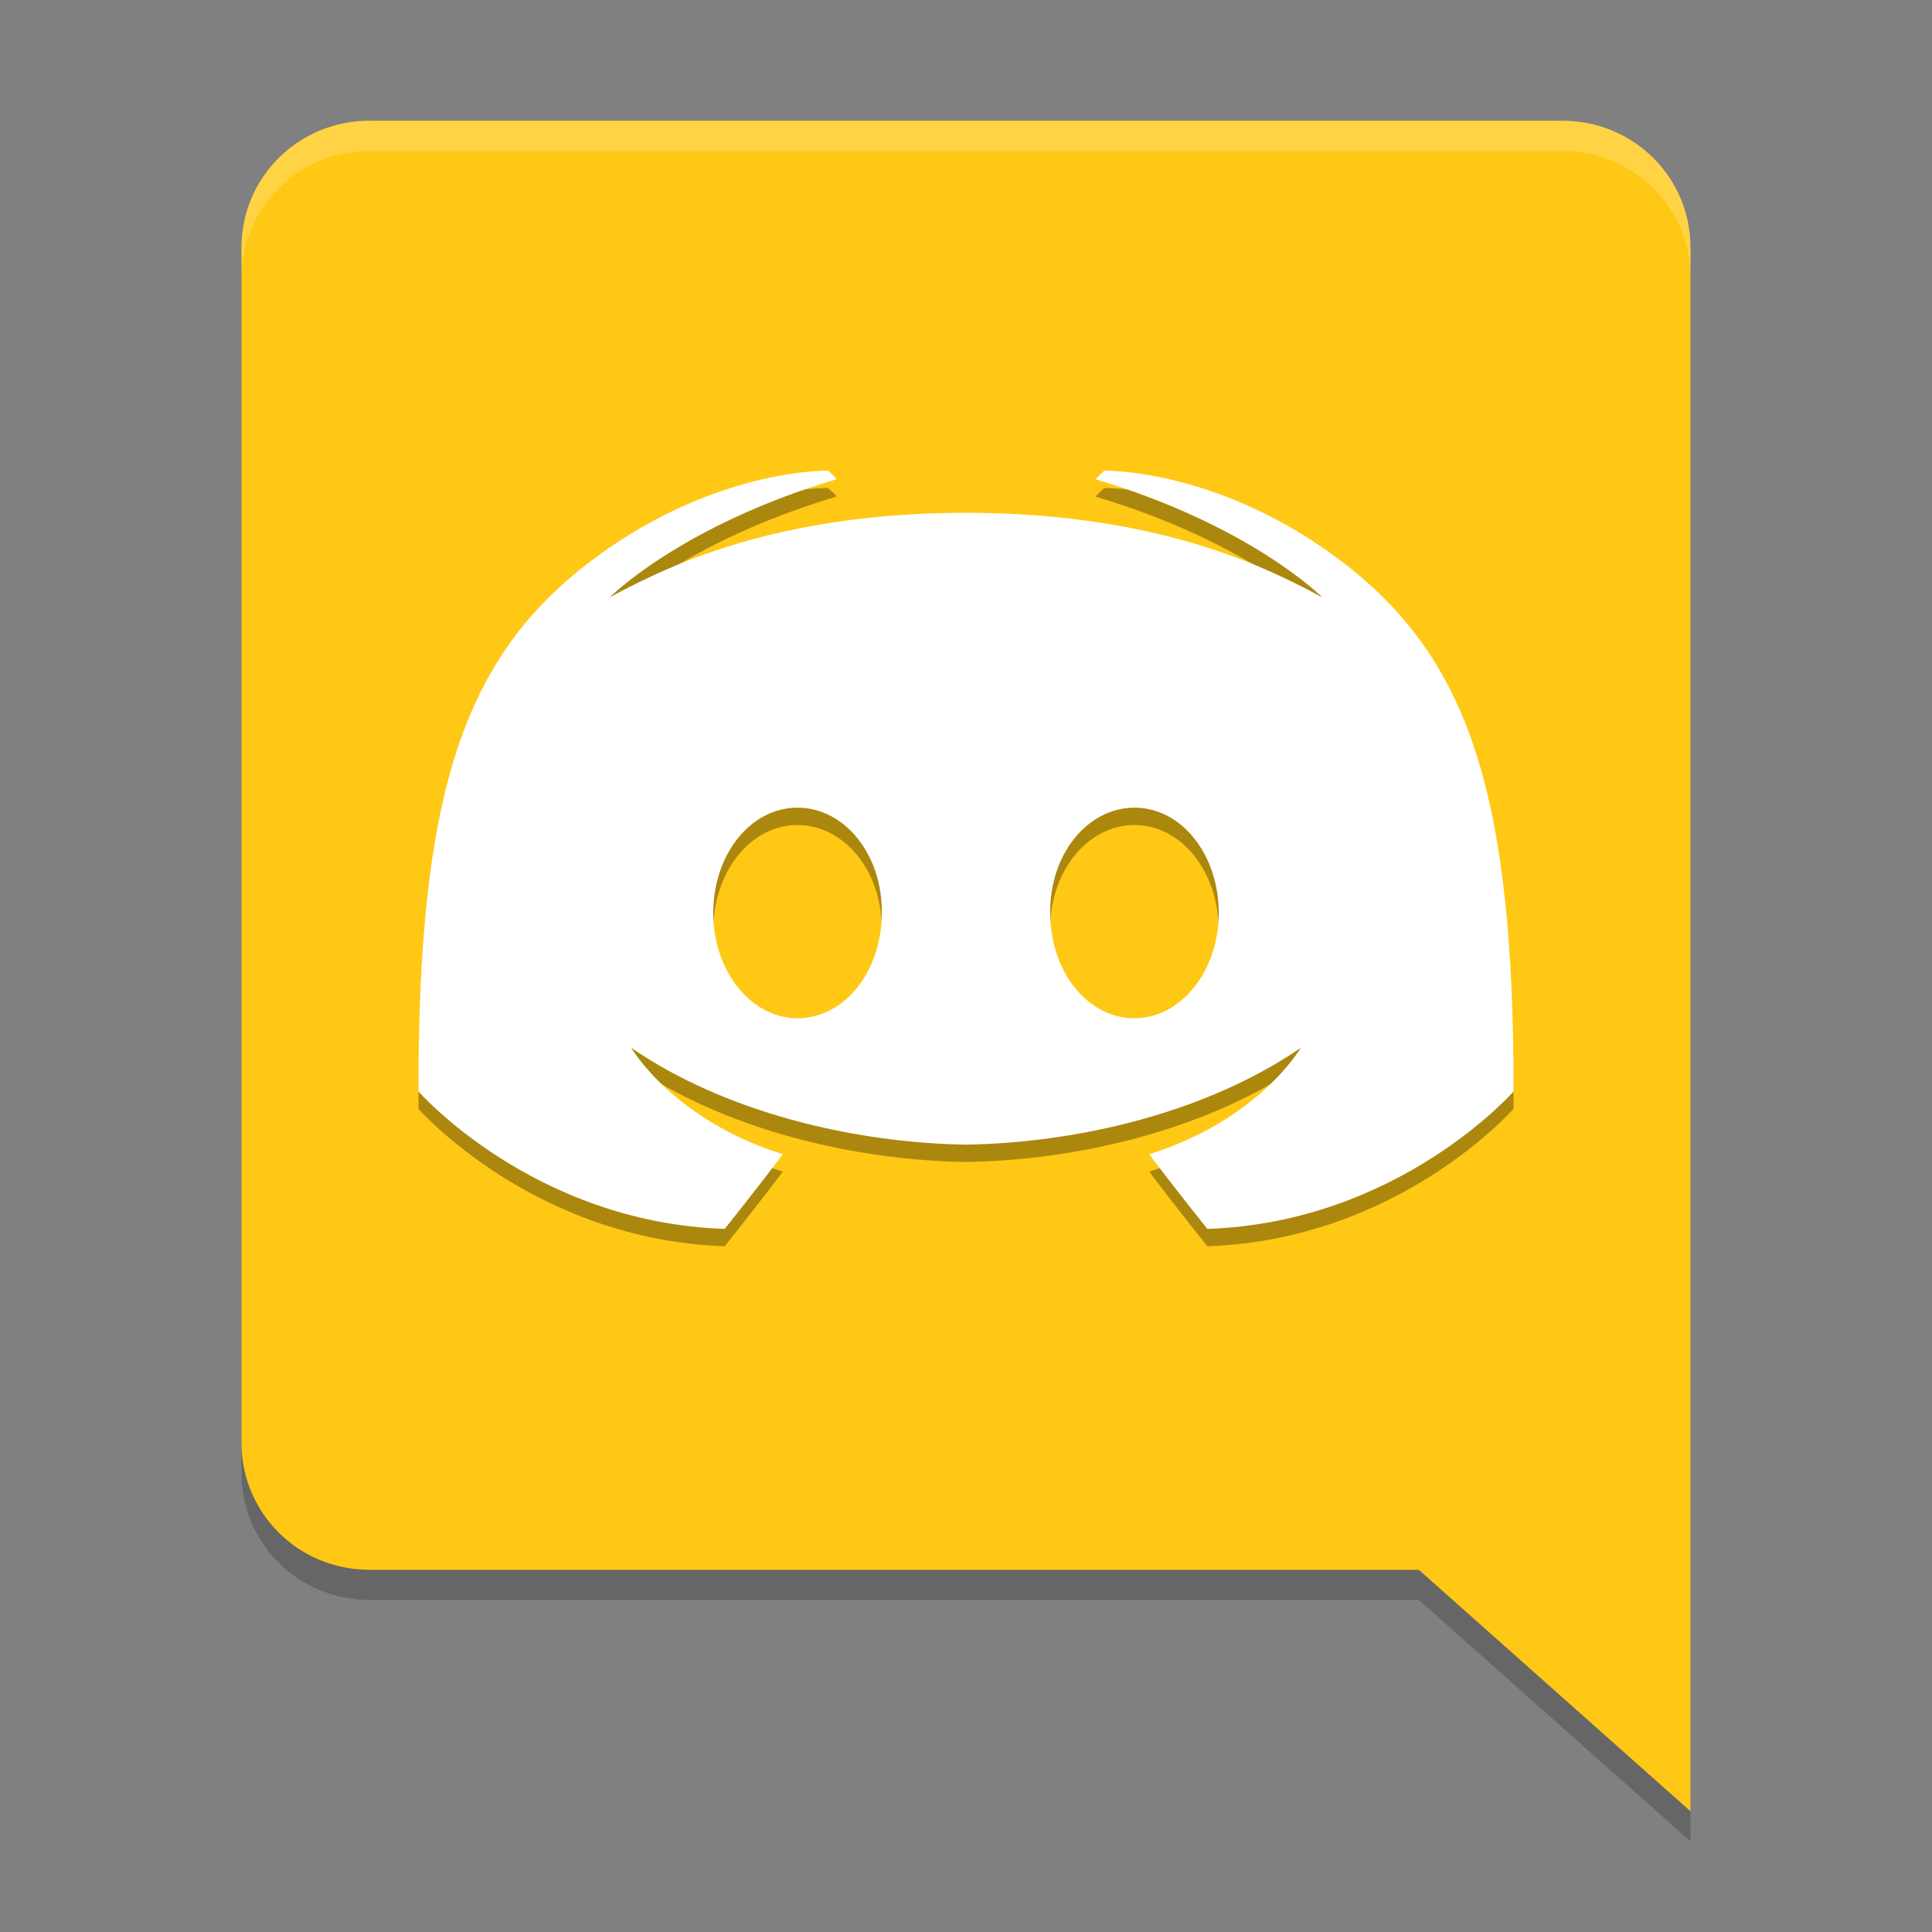 <?xml version="1.0" encoding="UTF-8" standalone="no"?>
<svg
   xmlns:dc="http://purl.org/dc/elements/1.1/"
   xmlns:cc="http://creativecommons.org/ns#"
   xmlns:rdf="http://www.w3.org/1999/02/22-rdf-syntax-ns#"
   xmlns:svg="http://www.w3.org/2000/svg"
   xmlns="http://www.w3.org/2000/svg"
   xmlns:xlink="http://www.w3.org/1999/xlink"
   xmlns:sodipodi="http://sodipodi.sourceforge.net/DTD/sodipodi-0.dtd"
   xmlns:inkscape="http://www.inkscape.org/namespaces/inkscape"
   width="384pt"
   height="384pt"
   version="1.1"
   viewBox="0 0 384 384"
   id="svg52"
   sodipodi:docname="discord-canary.svg"
   inkscape:version="0.92.2 2405546, 2018-03-11">
  <rect x="0" y="0" width="384" height="384" fill="#808080" stroke="none"/>
  <sodipodi:namedview
     pagecolor="#ffffff"
     bordercolor="#666666"
     borderopacity="1"
     objecttolerance="10"
     gridtolerance="10"
     guidetolerance="10"
     inkscape:pageopacity="0"
     inkscape:pageshadow="2"
     inkscape:window-width="1366"
     inkscape:window-height="690"
     id="namedview54"
     showgrid="false"
     inkscape:zoom="0.33636186"
     inkscape:cx="773.29618"
     inkscape:cy="40.401671"
     inkscape:window-x="0"
     inkscape:window-y="0"
     inkscape:window-maximized="1"
     inkscape:current-layer="svg52" />
  <defs
     id="defs38">
    <filter
       id="alpha"
       width="100%"
       height="100%"
       x="0%"
       y="0%"
       filterUnits="objectBoundingBox">
      <feColorMatrix
         in="SourceGraphic"
         type="matrix"
         values="0 0 0 0 1 0 0 0 0 1 0 0 0 0 1 0 0 0 1 0"
         id="feColorMatrix2" />
    </filter>
    <mask
       id="mask0">
      <g
         filter="url(#alpha)"
         id="g7">
        <rect
           width="384"
           height="384"
           x="0"
           y="0"
           style="fill:rgb(0%,0%,0%);fill-opacity:0.2"
           id="rect5" />
      </g>
    </mask>
    <clipPath
       id="clip1">
      <rect
         width="384"
         height="384"
         x="0"
         y="0"
         id="rect10" />
    </clipPath>
    <g
       id="surface5"
       clip-path="url(#clip1)">
      <path
         style="fill:rgb(0%,0%,0%)"
         d="M 48 366 L 102 318 L 310.582 318 C 324.672 318 336 306.758 336 292.801 L 336 55.199 C 336 41.238 324.672 30 310.582 30 L 73.422 30 C 59.34 30 48.004 41.238 48.004 55.199 L 48.004 366 Z M 48 366"
         id="path13" />
    </g>
    <mask
       id="mask1">
      <g
         filter="url(#alpha)"
         id="g18">
        <rect
           width="384"
           height="384"
           x="0"
           y="0"
           style="fill:rgb(0%,0%,0%);fill-opacity:0.2"
           id="rect16" />
      </g>
    </mask>
    <clipPath
       id="clip2">
      <rect
         width="384"
         height="384"
         x="0"
         y="0"
         id="rect21" />
    </clipPath>
    <g
       id="surface8"
       clip-path="url(#clip2)">
      <path
         style="fill:rgb(0%,0%,0%)"
         d="M 208.48 78.02 C 204.266 78.02 200.766 81.387 200.727 85.469 C 200.703 89.566 204.203 93.016 208.449 93.035 C 226.773 93.172 241.844 98.965 253.992 110.387 C 266 121.699 272.262 137.379 272.422 157.836 L 272.422 157.855 C 272.465 161.922 275.965 165.285 280.191 165.285 C 280.191 165.285 280.273 165.27 280.277 165.266 C 284.516 165.227 288.035 161.812 288 157.715 L 288 157.699 C 287.902 145.758 285.961 134.793 282.168 125.145 C 278.328 115.395 272.496 106.773 264.887 99.598 C 249.852 85.461 230.652 78.16 208.547 78.004 L 208.477 78.004 Z M 129.766 95.66 C 126.809 95.156 123.605 95.707 120.406 97.246 L 120.152 97.246 L 119.793 97.449 C 113.867 100.82 108.312 105.336 103.109 111 L 102.699 111.441 L 102.699 111.852 C 99.098 116.34 96.719 120.859 96.172 125.387 C 95.996 126.152 96 126.844 96 127.586 C 96 129.645 96.301 131.734 96.938 133.789 L 97.109 134.367 L 97.465 134.574 C 99.52 141.625 104.188 152.598 114.391 171.184 C 121.191 183.5 128.137 193.789 135.035 202.457 C 138.668 207.016 142.785 211.758 147.562 216.535 C 147.621 216.594 147.82 216.801 148.039 216.996 C 148.117 217.074 148.223 217.23 148.484 217.492 L 148.961 217.969 L 148.996 217.969 C 149.164 218.137 149.277 218.258 149.301 218.293 L 149.387 218.395 L 149.473 218.48 C 154.25 223.207 158.965 227.348 163.57 230.957 C 172.227 237.855 182.516 244.855 194.832 251.664 C 213.438 261.93 224.516 266.57 231.531 268.59 L 231.785 268.898 L 232.211 269.051 C 234.199 269.711 236.266 270.02 238.316 269.988 C 239.145 270.031 239.879 269.977 240.582 269.816 C 245.387 269.254 250.145 266.98 254.848 263.035 L 254.898 262.965 L 254.953 262.934 C 255.023 262.859 254.98 262.895 255.02 262.844 C 255.062 262.809 255.082 262.766 255.125 262.727 C 260.695 257.641 265.191 252.113 268.57 246.195 L 268.793 245.82 L 268.793 245.461 C 271.902 238.992 270.668 232.387 265.625 228.18 C 265.5 228.074 263.074 226.047 260.066 223.594 C 256.988 221.086 253.34 218.141 250.879 216.332 C 246.215 212.883 239.012 208.426 234.906 206.141 L 234.887 206.141 C 227 201.723 218.758 204.289 215.133 208.988 L 208.773 216.945 C 206.211 220.176 201.086 219.867 200.949 219.859 C 157.824 208.766 146.23 165.406 146.148 165.098 C 146.141 164.965 145.832 159.832 149.062 157.227 L 156.988 150.883 C 161.695 147.281 164.344 139.039 159.902 131.133 C 157.586 127.043 153.109 119.785 149.711 115.16 L 149.695 115.16 C 147.859 112.688 144.918 109.02 142.41 105.938 C 141.16 104.398 140.023 102.992 139.195 101.984 C 138.773 101.48 138.438 101.078 138.199 100.793 C 138.078 100.648 137.977 100.551 137.906 100.469 C 137.871 100.426 137.855 100.402 137.824 100.367 C 135.625 97.758 132.832 96.168 129.746 95.645 Z M 208.941 112.941 C 204.785 112.648 201.047 115.766 200.742 119.777 C 200.441 123.793 203.68 127.375 207.836 127.668 C 218.109 128.395 225.039 131.414 230.25 136.926 L 230.25 136.941 C 235.566 142.555 237.988 148.961 237.785 157.719 L 237.785 157.75 C 237.695 161.781 241.074 165.195 245.25 165.285 L 245.438 165.285 C 249.551 165.285 252.984 162.035 253.074 158.059 C 253.355 146.02 249.434 135.281 241.535 126.953 C 233.578 118.586 222.332 113.898 208.93 112.945 Z M 208.941 112.941"
         id="path24" />
    </g>
    <mask
       id="mask2">
      <g
         filter="url(#alpha)"
         id="g29">
        <rect
           width="384"
           height="384"
           x="0"
           y="0"
           style="fill:rgb(0%,0%,0%);fill-opacity:0.2"
           id="rect27" />
      </g>
    </mask>
    <clipPath
       id="clip3">
      <rect
         width="384"
         height="384"
         x="0"
         y="0"
         id="rect32" />
    </clipPath>
    <g
       id="surface11"
       clip-path="url(#clip3)">
      <path
         style="fill:rgb(100%,100%,100%)"
         d="M 73.406 24 C 59.328 24 48 35.234 48 49.199 L 48 55.199 C 48 41.234 59.328 30 73.406 30 L 310.594 30 C 324.668 30 336 41.234 336 55.199 L 336 49.199 C 336 35.234 324.668 24 310.594 24 Z M 73.406 24"
         id="path35" />
    </g>
  </defs>
  <g
     id="g50"
     transform="matrix(-1,0,0,1,384,0)">
    <use
       mask="url(#mask0)"
       xlink:href="#surface5"
       id="use40"
       x="0"
       y="0"
       width="100%"
       height="100%" />
    <path
       style="fill:#ffc815;fill-opacity:1"
       d="m 48,360.004 54,-47.996 H 310.582 C 324.672,312.008 336,300.762 336,286.805 V 49.203 C 336,35.246 324.672,24.004 310.582,24.004 H 73.422 c -14.082,0 -25.418,11.242 -25.418,25.199 V 360.004 Z m 0,0"
       id="path42"
       inkscape:connector-curvature="0" />
    <use
       mask="url(#mask2)"
       xlink:href="#surface11"
       id="use48"
       x="0"
       y="0"
       width="100%"
       height="100%" />
  </g>
  <path
     d="m 164.545,97.002 c 0,0 -23.428,-0.536 -48.221,18.821 -24.793,19.356 -33.161,46.848 -33.161,104.553 0,0 22.827,26.056 60.878,27.324 0,0 6.377,-7.955 11.544,-14.831 -21.866,-6.876 -30.136,-21.175 -30.136,-21.175 18.731,12.91 44.452,18.923 66.552,19.262 22.099,-0.339 47.821,-6.353 66.552,-19.262 0,0 -8.27,14.3 -30.136,21.175 5.167,6.876 11.544,14.831 11.544,14.831 38.05,-1.267 60.878,-27.324 60.878,-27.324 0,-57.705 -8.368,-85.197 -33.161,-104.553 C 242.883,96.466 219.455,97.002 219.455,97.002 l -1.717,1.701 c 30.991,9.226 45.114,23.514 45.114,23.514 0,0 -3.785,-2.175 -10.154,-5.069 C 237.065,110.124 217.116,105.374 192,105.374 c -25.116,0 -45.065,4.75 -60.698,11.773 -6.369,2.894 -10.154,5.069 -10.154,5.069 0,0 14.124,-14.287 45.114,-23.514 -0.392,-0.703 -1.717,-1.701 -1.717,-1.701 z m -6.034,66.977 c 9.357,0 16.908,9.325 16.744,20.93 0,11.61 -7.387,20.93 -16.744,20.93 -9.19,0 -16.744,-9.32 -16.744,-20.93 0,-11.606 7.387,-20.93 16.744,-20.93 z m 66.977,0 c 9.357,0 16.744,9.325 16.744,20.93 0,11.61 -7.555,20.93 -16.744,20.93 -9.357,0 -16.744,-9.32 -16.744,-20.93 -0.164,-11.606 7.387,-20.93 16.744,-20.93 z m 0,0"
     style="fill:#000000;fill-opacity:0.325;stroke-width:1.047"
     id="path46-9"
     inkscape:connector-curvature="0" />
  <path
     d="m 164.545,93.552 c 0,0 -23.428,-0.536 -48.221,18.821 -24.793,19.356 -33.161,46.848 -33.161,104.553 0,0 22.827,26.057 60.878,27.324 0,0 6.377,-7.955 11.544,-14.831 -21.866,-6.876 -30.136,-21.175 -30.136,-21.175 18.731,12.91 44.452,18.923 66.552,19.262 22.099,-0.339 47.821,-6.353 66.552,-19.262 0,0 -8.27,14.3 -30.136,21.175 5.167,6.876 11.544,14.831 11.544,14.831 38.05,-1.267 60.878,-27.324 60.878,-27.324 0,-57.705 -8.368,-85.197 -33.161,-104.553 -24.793,-19.356 -48.221,-18.821 -48.221,-18.821 l -1.717,1.701 c 30.991,9.226 45.114,23.514 45.114,23.514 0,0 -3.785,-2.175 -10.154,-5.069 C 237.065,106.674 217.116,101.924 192,101.924 c -25.116,0 -45.065,4.75 -60.698,11.773 -6.369,2.894 -10.154,5.069 -10.154,5.069 0,0 14.124,-14.287 45.114,-23.514 -0.392,-0.703 -1.717,-1.701 -1.717,-1.701 z m -6.034,66.977 c 9.357,0 16.908,9.325 16.744,20.93 0,11.61 -7.387,20.93 -16.744,20.93 -9.19,0 -16.744,-9.32 -16.744,-20.93 0,-11.606 7.387,-20.93 16.744,-20.93 z m 66.977,0 c 9.357,0 16.744,9.325 16.744,20.93 0,11.61 -7.555,20.93 -16.744,20.93 -9.357,0 -16.744,-9.32 -16.744,-20.93 -0.164,-11.606 7.387,-20.93 16.744,-20.93 z m 0,0"
     style="fill:#ffffff;stroke-width:1.047"
     id="path46"
     inkscape:connector-curvature="0" />
</svg>
